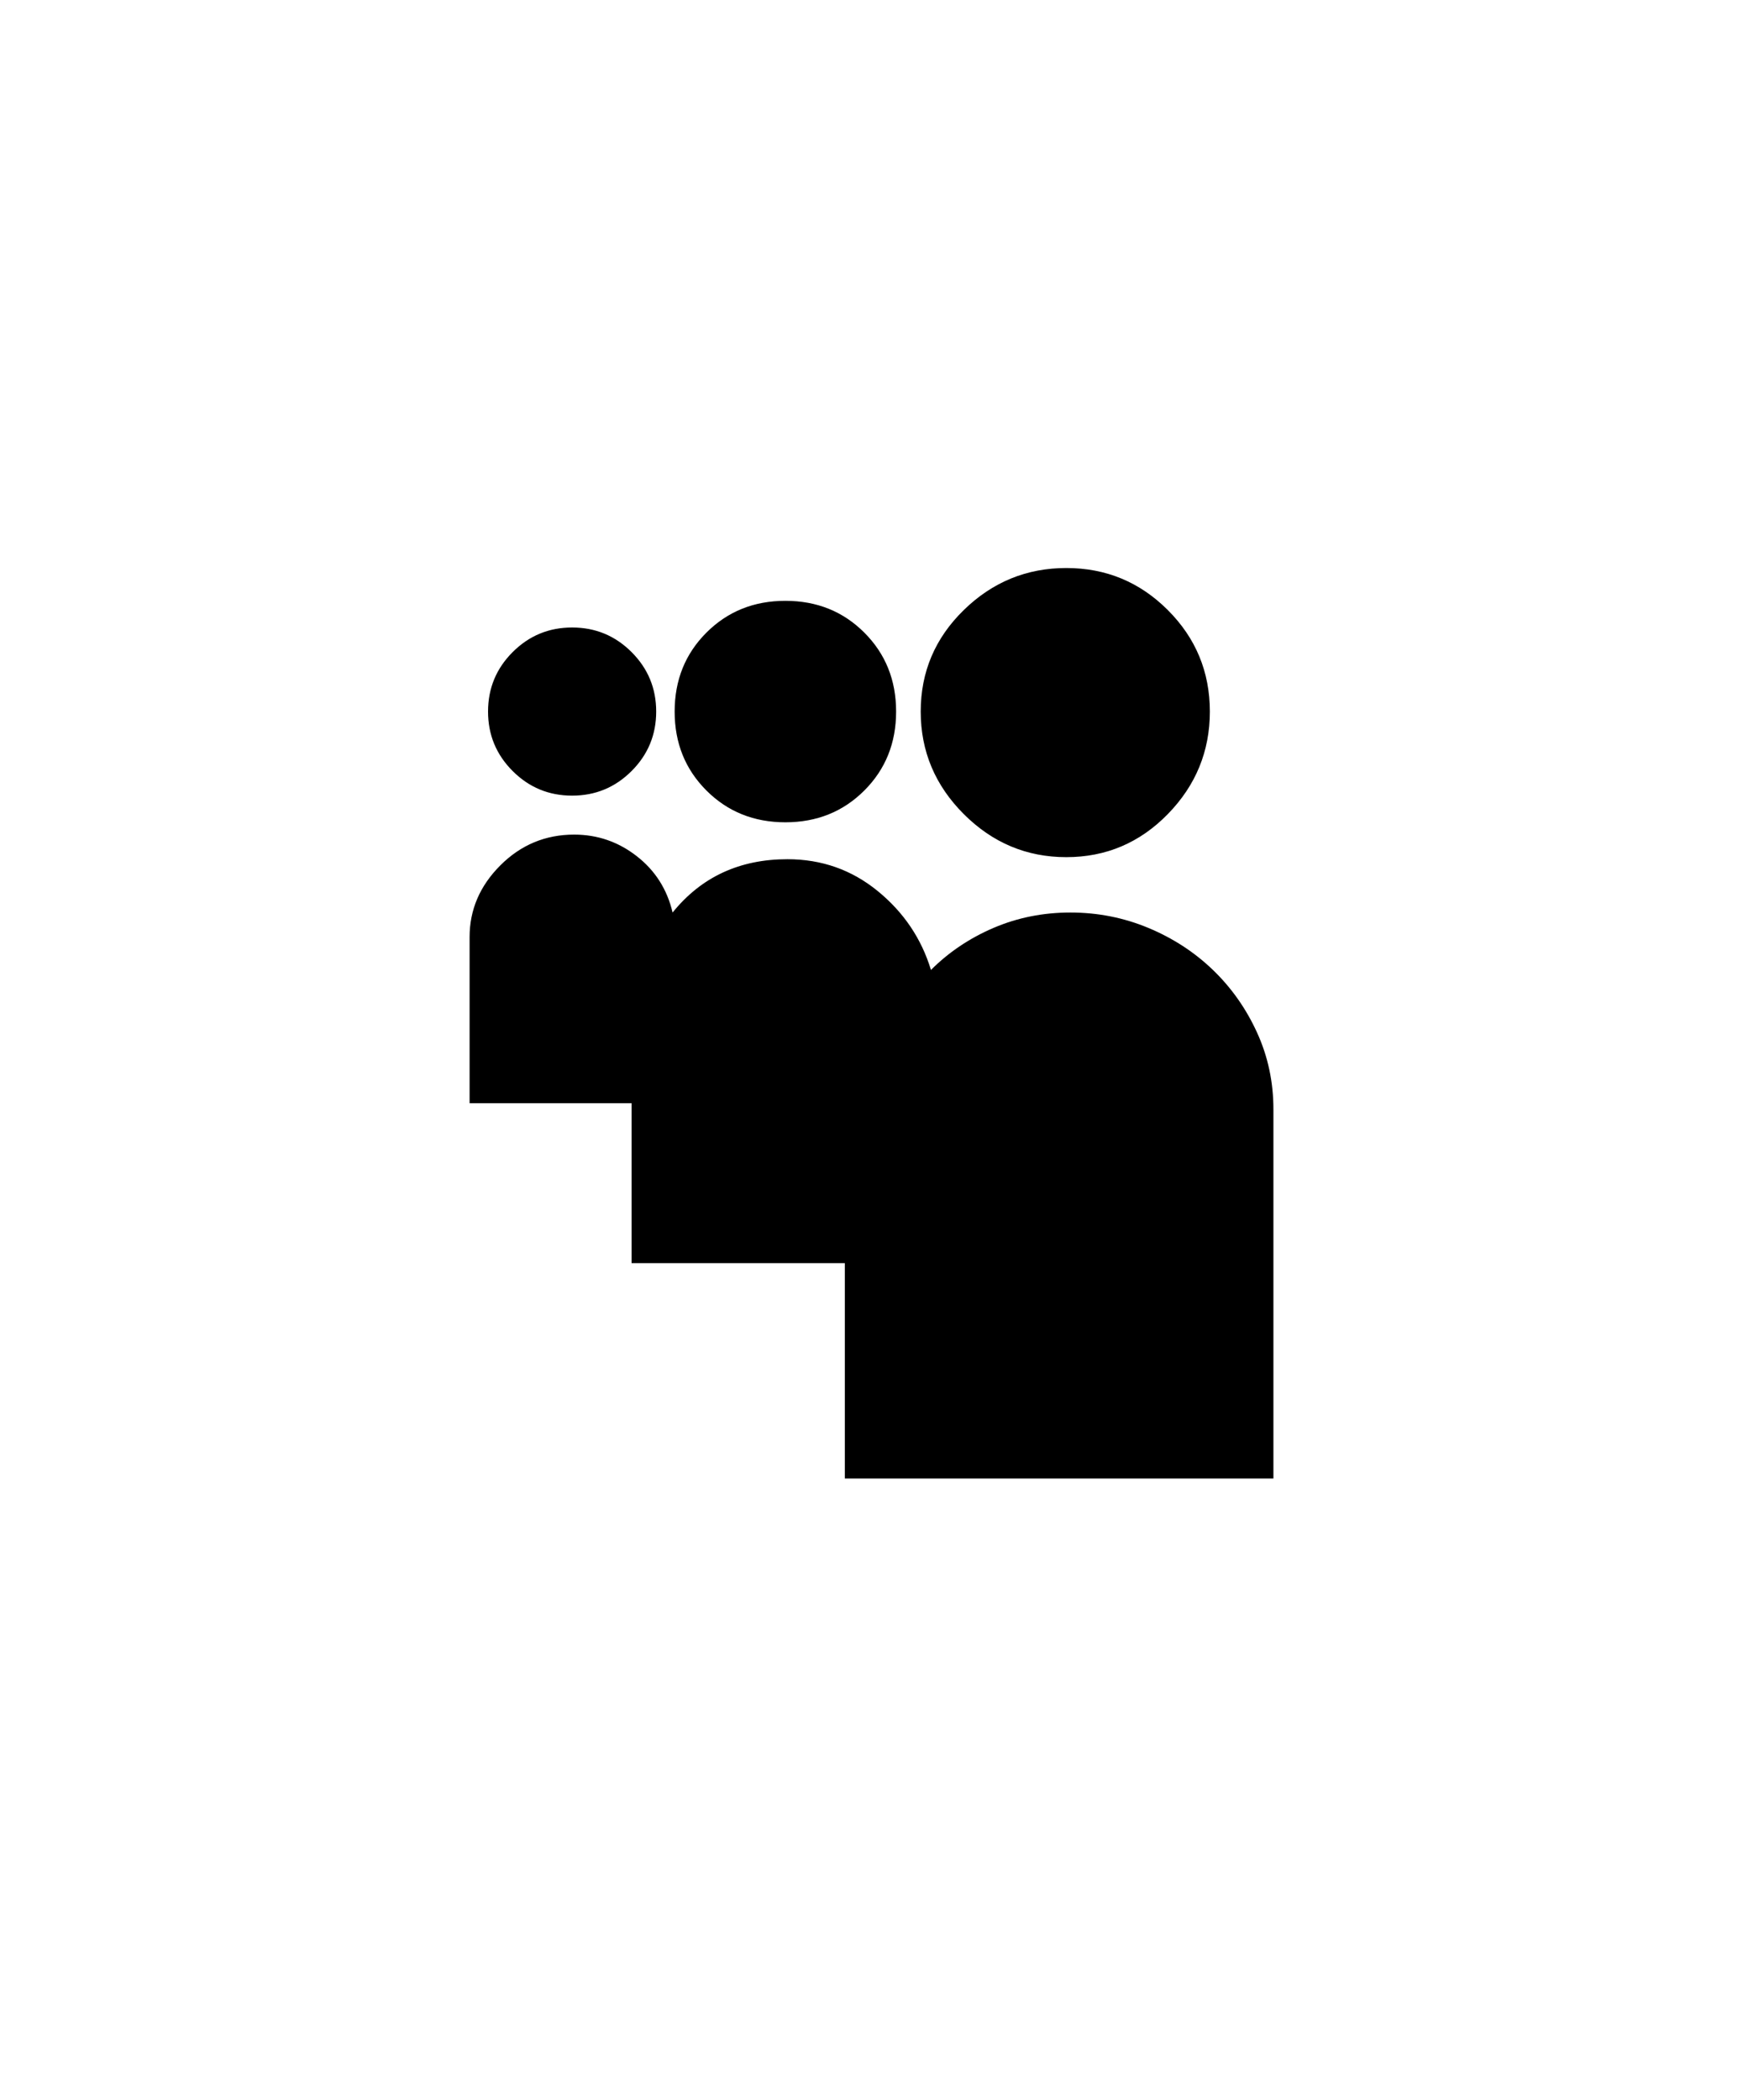 <svg xmlns="http://www.w3.org/2000/svg" viewBox="0 0 425 512"><path d="M139.5 194q-8.5 0-14.5-6t-6-14.5 6-14.5 14.5-6 14.5 6 6 14.5-6 14.5-14.5 6zm52 6.5q-11.5 0-19.25-7.75t-7.75-19.25 7.75-19.25 19.25-7.75 19.25 7.75 7.75 19.25-7.75 19.25-19.25 7.75zM260 209q-14.5 0-25-10.5t-10.5-25 10.5-24.75 25-10.25 24.75 10.25T295 173.5t-10.25 25T260 209zm1 13.5q10 0 19 3.75t15.75 10.25 10.75 15.25 4 18.75v90H206V308h-52v-39h-39.5v-40.5q0-10 7.5-17.5t18-7.5q8.5 0 15.25 5.25T164 222.5q10.5-13 28-13 12.5 0 22 7.75t13 19.25q6.5-6.5 15.25-10.25T261 222.5z"/></svg>